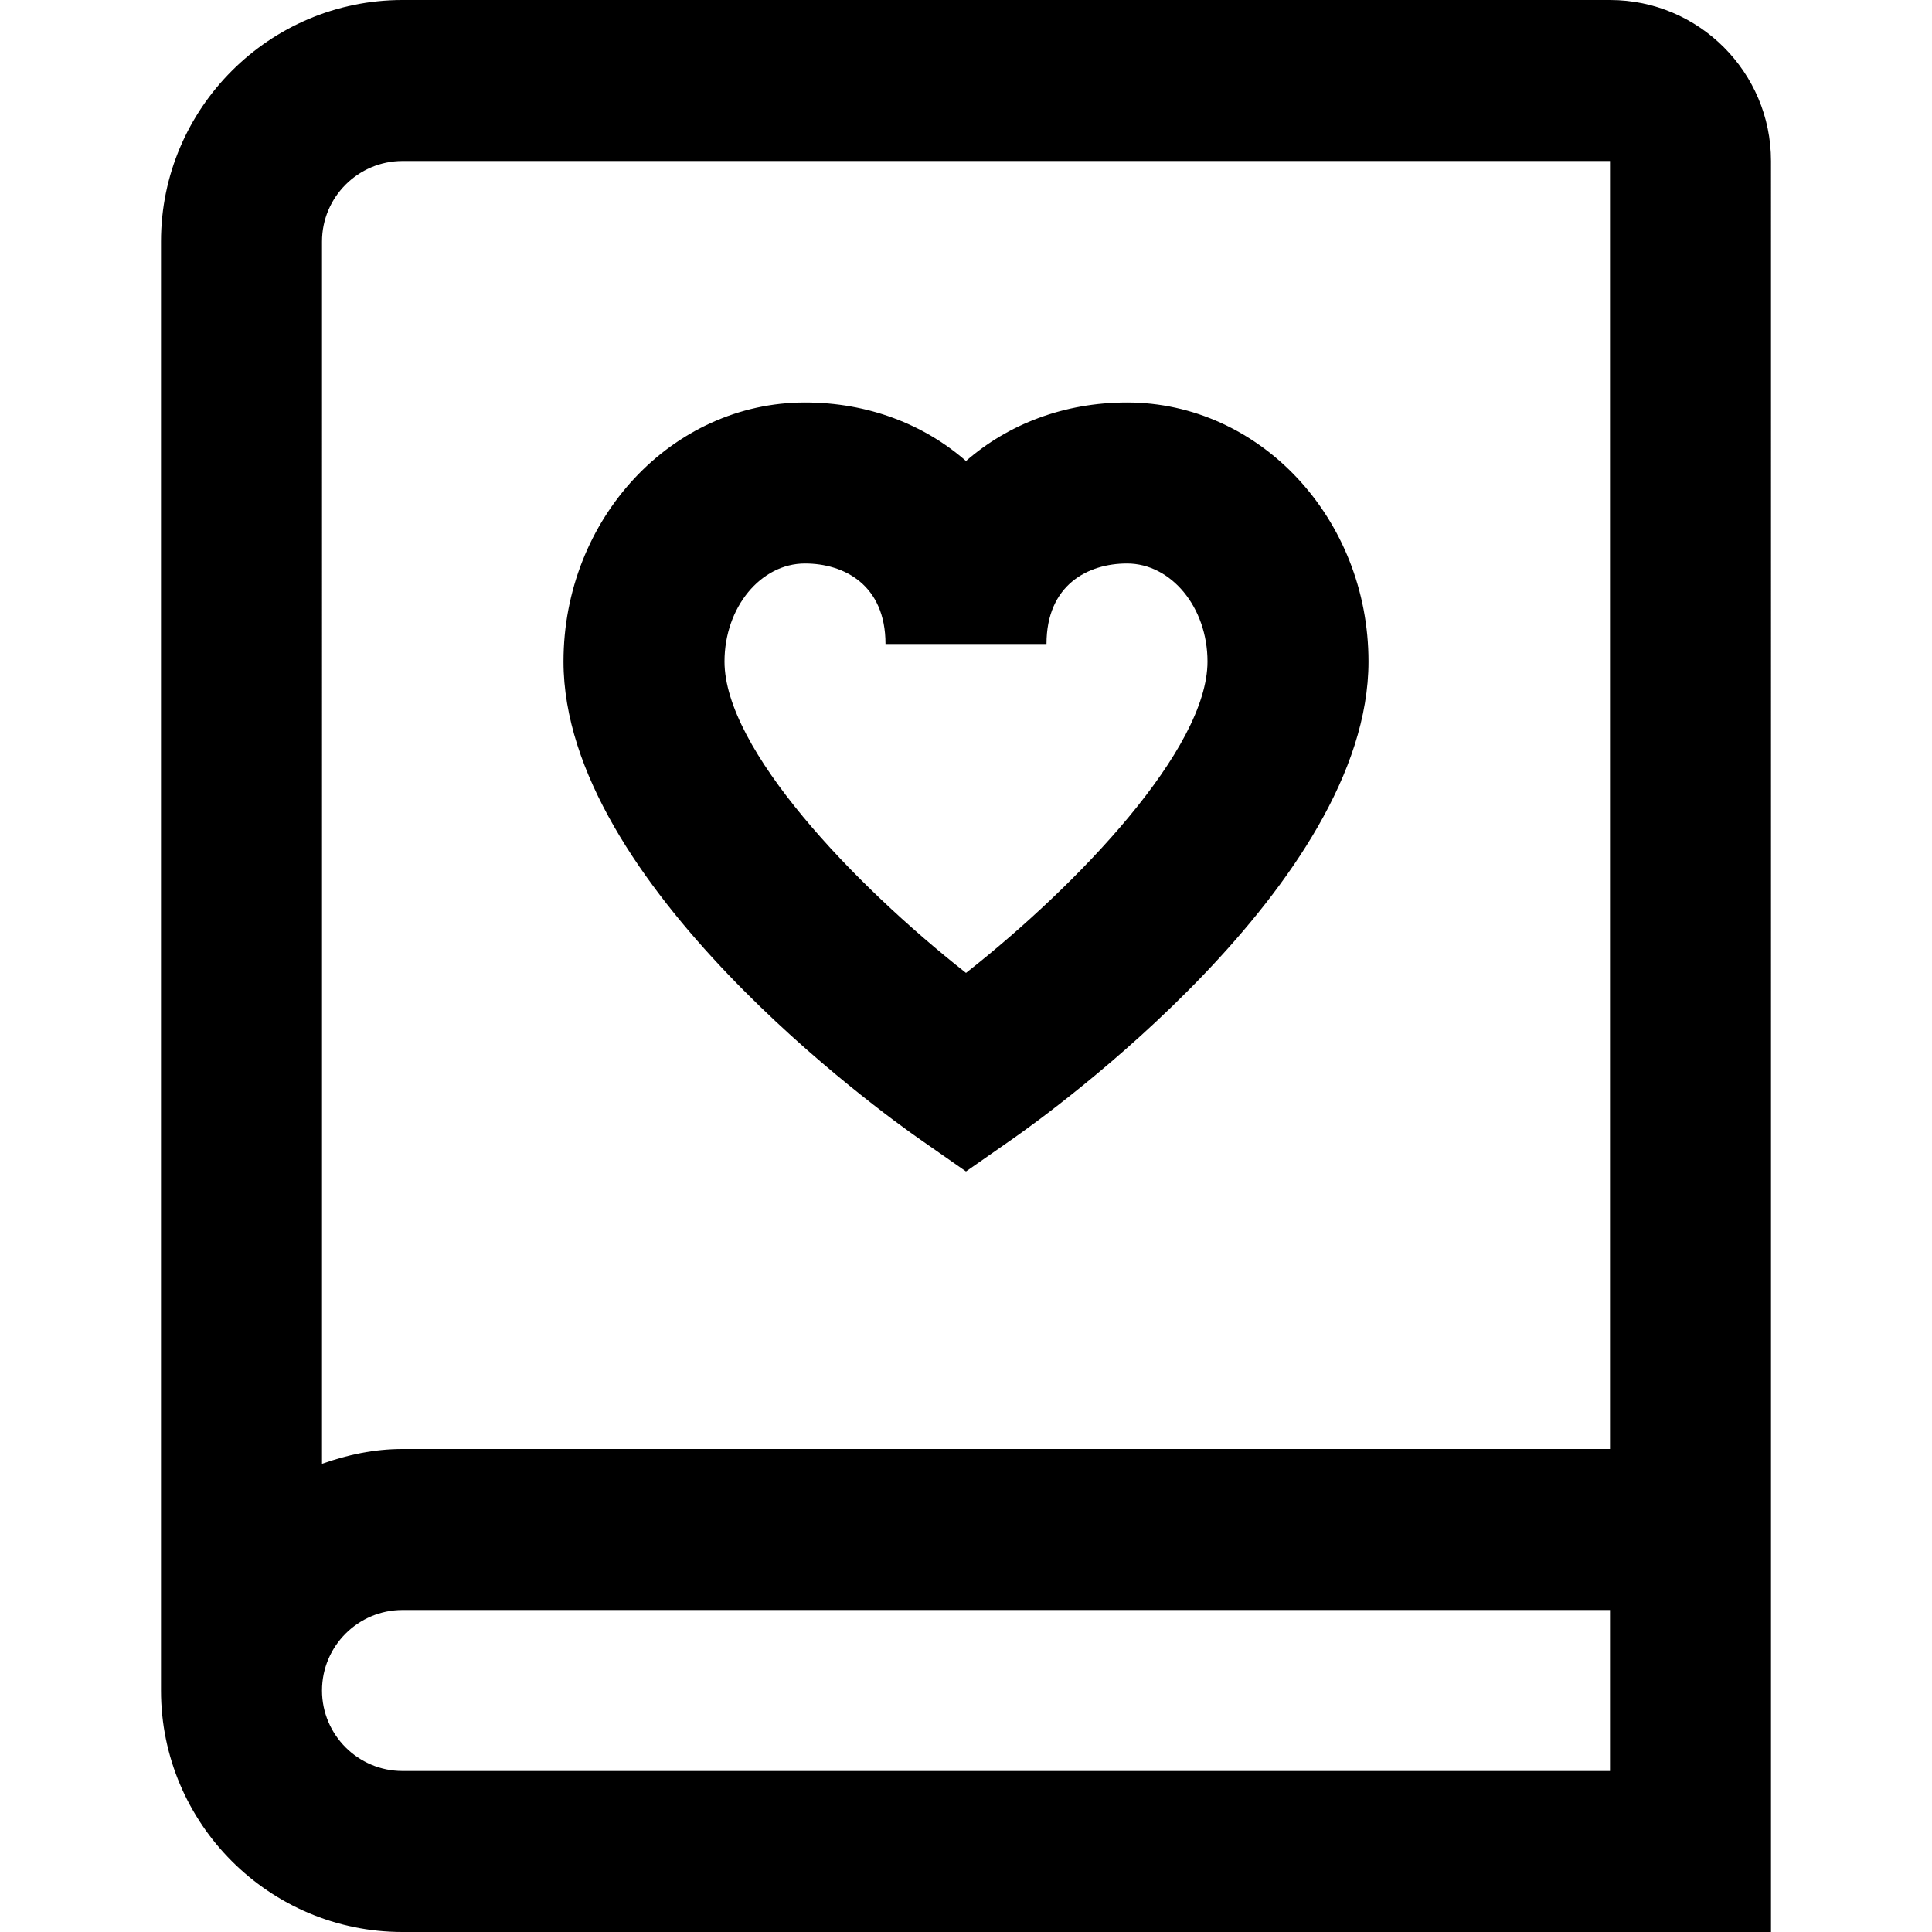 <?xml version="1.0" encoding="UTF-8"?>
<svg xmlns="http://www.w3.org/2000/svg" id="Layer_1" data-name="Layer 1" viewBox="0 0 24 24">
  <path d="m20,0H5c-1.654,0-3,1.346-3,3v18c0,1.654,1.346,3,3,3h17V2c0-1.103-.897-2-2-2Zm0,22H5c-.551,0-1-.448-1-1s.449-1,1-1h15v2Zm0-4H5c-.352,0-.686.072-1,.184V3c0-.551.449-1,1-1h15v16Zm-8.572-3.847l.572.399.572-.399c.453-.316,4.428-3.17,4.428-5.935,0-1.774-1.346-3.218-3-3.218-.782,0-1.477.27-2,.727-.523-.457-1.218-.727-2-.727-1.654,0-3,1.444-3,3.218,0,2.765,3.975,5.619,4.428,5.935Zm-1.428-7.153c.483,0,1,.263,1,1h2c0-.737.517-1,1-1,.551,0,1,.546,1,1.218,0,1.085-1.604,2.77-3,3.868-1.396-1.099-3-2.783-3-3.868,0-.672.449-1.218,1-1.218Z"/>
</svg>
